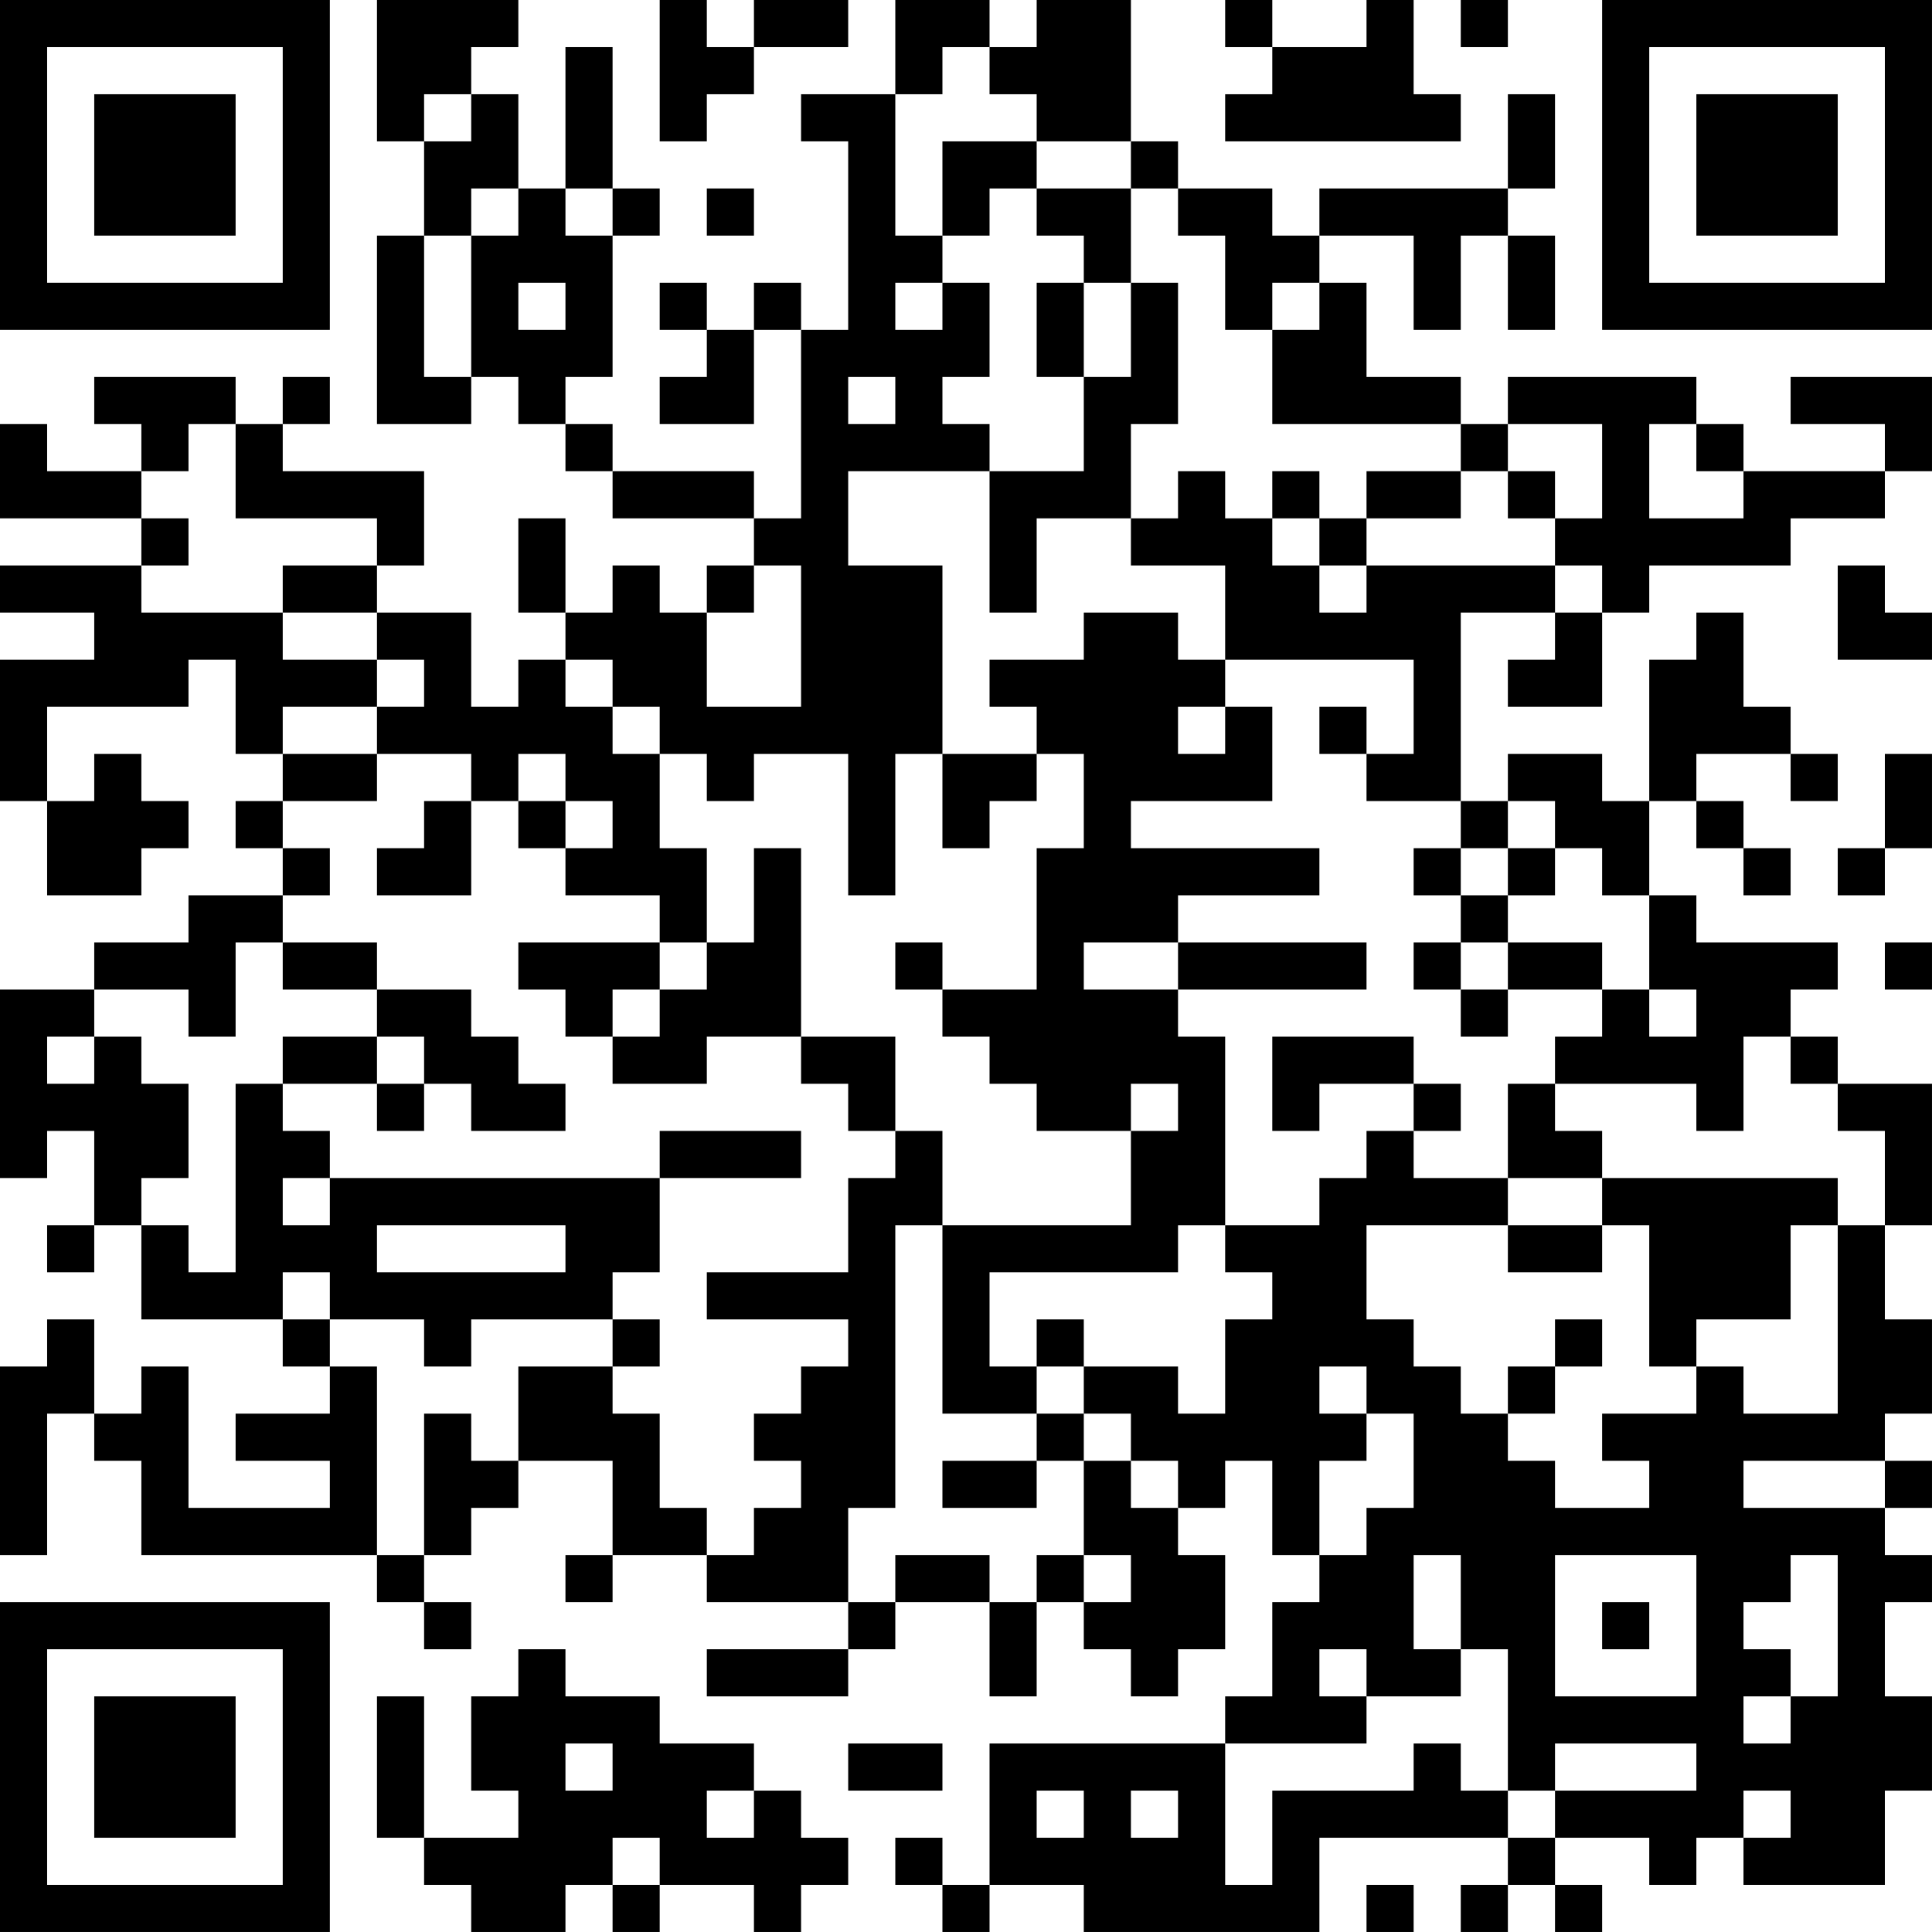 <?xml version="1.0" encoding="UTF-8"?>
<svg xmlns="http://www.w3.org/2000/svg" version="1.1" width="200" height="200" viewBox="0 0 200 200"><rect x="0" y="0" width="200" height="200" fill="#ffffff"/><g transform="scale(4.878)"><g transform="translate(0,0)"><path fill-rule="evenodd" d="M8 0L8 3L9 3L9 5L8 5L8 9L10 9L10 8L11 8L11 9L12 9L12 10L13 10L13 11L16 11L16 12L15 12L15 13L14 13L14 12L13 12L13 13L12 13L12 11L11 11L11 13L12 13L12 14L11 14L11 15L10 15L10 13L8 13L8 12L9 12L9 10L6 10L6 9L7 9L7 8L6 8L6 9L5 9L5 8L2 8L2 9L3 9L3 10L1 10L1 9L0 9L0 11L3 11L3 12L0 12L0 13L2 13L2 14L0 14L0 17L1 17L1 19L3 19L3 18L4 18L4 17L3 17L3 16L2 16L2 17L1 17L1 15L4 15L4 14L5 14L5 16L6 16L6 17L5 17L5 18L6 18L6 19L4 19L4 20L2 20L2 21L0 21L0 25L1 25L1 24L2 24L2 26L1 26L1 27L2 27L2 26L3 26L3 28L6 28L6 29L7 29L7 30L5 30L5 31L7 31L7 32L4 32L4 29L3 29L3 30L2 30L2 28L1 28L1 29L0 29L0 33L1 33L1 30L2 30L2 31L3 31L3 33L8 33L8 34L9 34L9 35L10 35L10 34L9 34L9 33L10 33L10 32L11 32L11 31L13 31L13 33L12 33L12 34L13 34L13 33L15 33L15 34L18 34L18 35L15 35L15 36L18 36L18 35L19 35L19 34L21 34L21 36L22 36L22 34L23 34L23 35L24 35L24 36L25 36L25 35L26 35L26 33L25 33L25 32L26 32L26 31L27 31L27 33L28 33L28 34L27 34L27 36L26 36L26 37L21 37L21 40L20 40L20 39L19 39L19 40L20 40L20 41L21 41L21 40L23 40L23 41L28 41L28 39L32 39L32 40L31 40L31 41L32 41L32 40L33 40L33 41L34 41L34 40L33 40L33 39L35 39L35 40L36 40L36 39L37 39L37 40L40 40L40 38L41 38L41 36L40 36L40 34L41 34L41 33L40 33L40 32L41 32L41 31L40 31L40 30L41 30L41 28L40 28L40 26L41 26L41 23L39 23L39 22L38 22L38 21L39 21L39 20L36 20L36 19L35 19L35 17L36 17L36 18L37 18L37 19L38 19L38 18L37 18L37 17L36 17L36 16L38 16L38 17L39 17L39 16L38 16L38 15L37 15L37 13L36 13L36 14L35 14L35 17L34 17L34 16L32 16L32 17L31 17L31 13L33 13L33 14L32 14L32 15L34 15L34 13L35 13L35 12L38 12L38 11L40 11L40 10L41 10L41 8L38 8L38 9L40 9L40 10L37 10L37 9L36 9L36 8L32 8L32 9L31 9L31 8L29 8L29 6L28 6L28 5L30 5L30 7L31 7L31 5L32 5L32 7L33 7L33 5L32 5L32 4L33 4L33 2L32 2L32 4L28 4L28 5L27 5L27 4L25 4L25 3L24 3L24 0L22 0L22 1L21 1L21 0L19 0L19 2L17 2L17 3L18 3L18 7L17 7L17 6L16 6L16 7L15 7L15 6L14 6L14 7L15 7L15 8L14 8L14 9L16 9L16 7L17 7L17 11L16 11L16 10L13 10L13 9L12 9L12 8L13 8L13 5L14 5L14 4L13 4L13 1L12 1L12 4L11 4L11 2L10 2L10 1L11 1L11 0ZM14 0L14 3L15 3L15 2L16 2L16 1L18 1L18 0L16 0L16 1L15 1L15 0ZM26 0L26 1L27 1L27 2L26 2L26 3L31 3L31 2L30 2L30 0L29 0L29 1L27 1L27 0ZM31 0L31 1L32 1L32 0ZM20 1L20 2L19 2L19 5L20 5L20 6L19 6L19 7L20 7L20 6L21 6L21 8L20 8L20 9L21 9L21 10L18 10L18 12L20 12L20 16L19 16L19 19L18 19L18 16L16 16L16 17L15 17L15 16L14 16L14 15L13 15L13 14L12 14L12 15L13 15L13 16L14 16L14 18L15 18L15 20L14 20L14 19L12 19L12 18L13 18L13 17L12 17L12 16L11 16L11 17L10 17L10 16L8 16L8 15L9 15L9 14L8 14L8 13L6 13L6 12L8 12L8 11L5 11L5 9L4 9L4 10L3 10L3 11L4 11L4 12L3 12L3 13L6 13L6 14L8 14L8 15L6 15L6 16L8 16L8 17L6 17L6 18L7 18L7 19L6 19L6 20L5 20L5 22L4 22L4 21L2 21L2 22L1 22L1 23L2 23L2 22L3 22L3 23L4 23L4 25L3 25L3 26L4 26L4 27L5 27L5 23L6 23L6 24L7 24L7 25L6 25L6 26L7 26L7 25L14 25L14 27L13 27L13 28L10 28L10 29L9 29L9 28L7 28L7 27L6 27L6 28L7 28L7 29L8 29L8 33L9 33L9 30L10 30L10 31L11 31L11 29L13 29L13 30L14 30L14 32L15 32L15 33L16 33L16 32L17 32L17 31L16 31L16 30L17 30L17 29L18 29L18 28L15 28L15 27L18 27L18 25L19 25L19 24L20 24L20 26L19 26L19 32L18 32L18 34L19 34L19 33L21 33L21 34L22 34L22 33L23 33L23 34L24 34L24 33L23 33L23 31L24 31L24 32L25 32L25 31L24 31L24 30L23 30L23 29L25 29L25 30L26 30L26 28L27 28L27 27L26 27L26 26L28 26L28 25L29 25L29 24L30 24L30 25L32 25L32 26L29 26L29 28L30 28L30 29L31 29L31 30L32 30L32 31L33 31L33 32L35 32L35 31L34 31L34 30L36 30L36 29L37 29L37 30L39 30L39 26L40 26L40 24L39 24L39 23L38 23L38 22L37 22L37 24L36 24L36 23L33 23L33 22L34 22L34 21L35 21L35 22L36 22L36 21L35 21L35 19L34 19L34 18L33 18L33 17L32 17L32 18L31 18L31 17L29 17L29 16L30 16L30 14L26 14L26 12L24 12L24 11L25 11L25 10L26 10L26 11L27 11L27 12L28 12L28 13L29 13L29 12L33 12L33 13L34 13L34 12L33 12L33 11L34 11L34 9L32 9L32 10L31 10L31 9L27 9L27 7L28 7L28 6L27 6L27 7L26 7L26 5L25 5L25 4L24 4L24 3L22 3L22 2L21 2L21 1ZM9 2L9 3L10 3L10 2ZM20 3L20 5L21 5L21 4L22 4L22 5L23 5L23 6L22 6L22 8L23 8L23 10L21 10L21 13L22 13L22 11L24 11L24 9L25 9L25 6L24 6L24 4L22 4L22 3ZM10 4L10 5L9 5L9 8L10 8L10 5L11 5L11 4ZM12 4L12 5L13 5L13 4ZM15 4L15 5L16 5L16 4ZM11 6L11 7L12 7L12 6ZM23 6L23 8L24 8L24 6ZM18 8L18 9L19 9L19 8ZM35 9L35 11L37 11L37 10L36 10L36 9ZM27 10L27 11L28 11L28 12L29 12L29 11L31 11L31 10L29 10L29 11L28 11L28 10ZM32 10L32 11L33 11L33 10ZM16 12L16 13L15 13L15 15L17 15L17 12ZM39 12L39 14L41 14L41 13L40 13L40 12ZM23 13L23 14L21 14L21 15L22 15L22 16L20 16L20 18L21 18L21 17L22 17L22 16L23 16L23 18L22 18L22 21L20 21L20 20L19 20L19 21L20 21L20 22L21 22L21 23L22 23L22 24L24 24L24 26L20 26L20 30L22 30L22 31L20 31L20 32L22 32L22 31L23 31L23 30L22 30L22 29L23 29L23 28L22 28L22 29L21 29L21 27L25 27L25 26L26 26L26 22L25 22L25 21L29 21L29 20L25 20L25 19L28 19L28 18L24 18L24 17L27 17L27 15L26 15L26 14L25 14L25 13ZM25 15L25 16L26 16L26 15ZM28 15L28 16L29 16L29 15ZM40 16L40 18L39 18L39 19L40 19L40 18L41 18L41 16ZM9 17L9 18L8 18L8 19L10 19L10 17ZM11 17L11 18L12 18L12 17ZM16 18L16 20L15 20L15 21L14 21L14 20L11 20L11 21L12 21L12 22L13 22L13 23L15 23L15 22L17 22L17 23L18 23L18 24L19 24L19 22L17 22L17 18ZM30 18L30 19L31 19L31 20L30 20L30 21L31 21L31 22L32 22L32 21L34 21L34 20L32 20L32 19L33 19L33 18L32 18L32 19L31 19L31 18ZM6 20L6 21L8 21L8 22L6 22L6 23L8 23L8 24L9 24L9 23L10 23L10 24L12 24L12 23L11 23L11 22L10 22L10 21L8 21L8 20ZM23 20L23 21L25 21L25 20ZM31 20L31 21L32 21L32 20ZM40 20L40 21L41 21L41 20ZM13 21L13 22L14 22L14 21ZM8 22L8 23L9 23L9 22ZM27 22L27 24L28 24L28 23L30 23L30 24L31 24L31 23L30 23L30 22ZM24 23L24 24L25 24L25 23ZM32 23L32 25L34 25L34 26L32 26L32 27L34 27L34 26L35 26L35 29L36 29L36 28L38 28L38 26L39 26L39 25L34 25L34 24L33 24L33 23ZM14 24L14 25L17 25L17 24ZM8 26L8 27L12 27L12 26ZM13 28L13 29L14 29L14 28ZM33 28L33 29L32 29L32 30L33 30L33 29L34 29L34 28ZM28 29L28 30L29 30L29 31L28 31L28 33L29 33L29 32L30 32L30 30L29 30L29 29ZM37 31L37 32L40 32L40 31ZM30 33L30 35L31 35L31 36L29 36L29 35L28 35L28 36L29 36L29 37L26 37L26 40L27 40L27 38L30 38L30 37L31 37L31 38L32 38L32 39L33 39L33 38L36 38L36 37L33 37L33 38L32 38L32 35L31 35L31 33ZM33 33L33 36L36 36L36 33ZM38 33L38 34L37 34L37 35L38 35L38 36L37 36L37 37L38 37L38 36L39 36L39 33ZM34 34L34 35L35 35L35 34ZM11 35L11 36L10 36L10 38L11 38L11 39L9 39L9 36L8 36L8 39L9 39L9 40L10 40L10 41L12 41L12 40L13 40L13 41L14 41L14 40L16 40L16 41L17 41L17 40L18 40L18 39L17 39L17 38L16 38L16 37L14 37L14 36L12 36L12 35ZM12 37L12 38L13 38L13 37ZM18 37L18 38L20 38L20 37ZM15 38L15 39L16 39L16 38ZM22 38L22 39L23 39L23 38ZM24 38L24 39L25 39L25 38ZM37 38L37 39L38 39L38 38ZM13 39L13 40L14 40L14 39ZM29 40L29 41L30 41L30 40ZM0 0L0 7L7 7L7 0ZM1 1L1 6L6 6L6 1ZM2 2L2 5L5 5L5 2ZM34 0L34 7L41 7L41 0ZM35 1L35 6L40 6L40 1ZM36 2L36 5L39 5L39 2ZM0 34L0 41L7 41L7 34ZM1 35L1 40L6 40L6 35ZM2 36L2 39L5 39L5 36Z" fill="#000000"/></g></g></svg>
